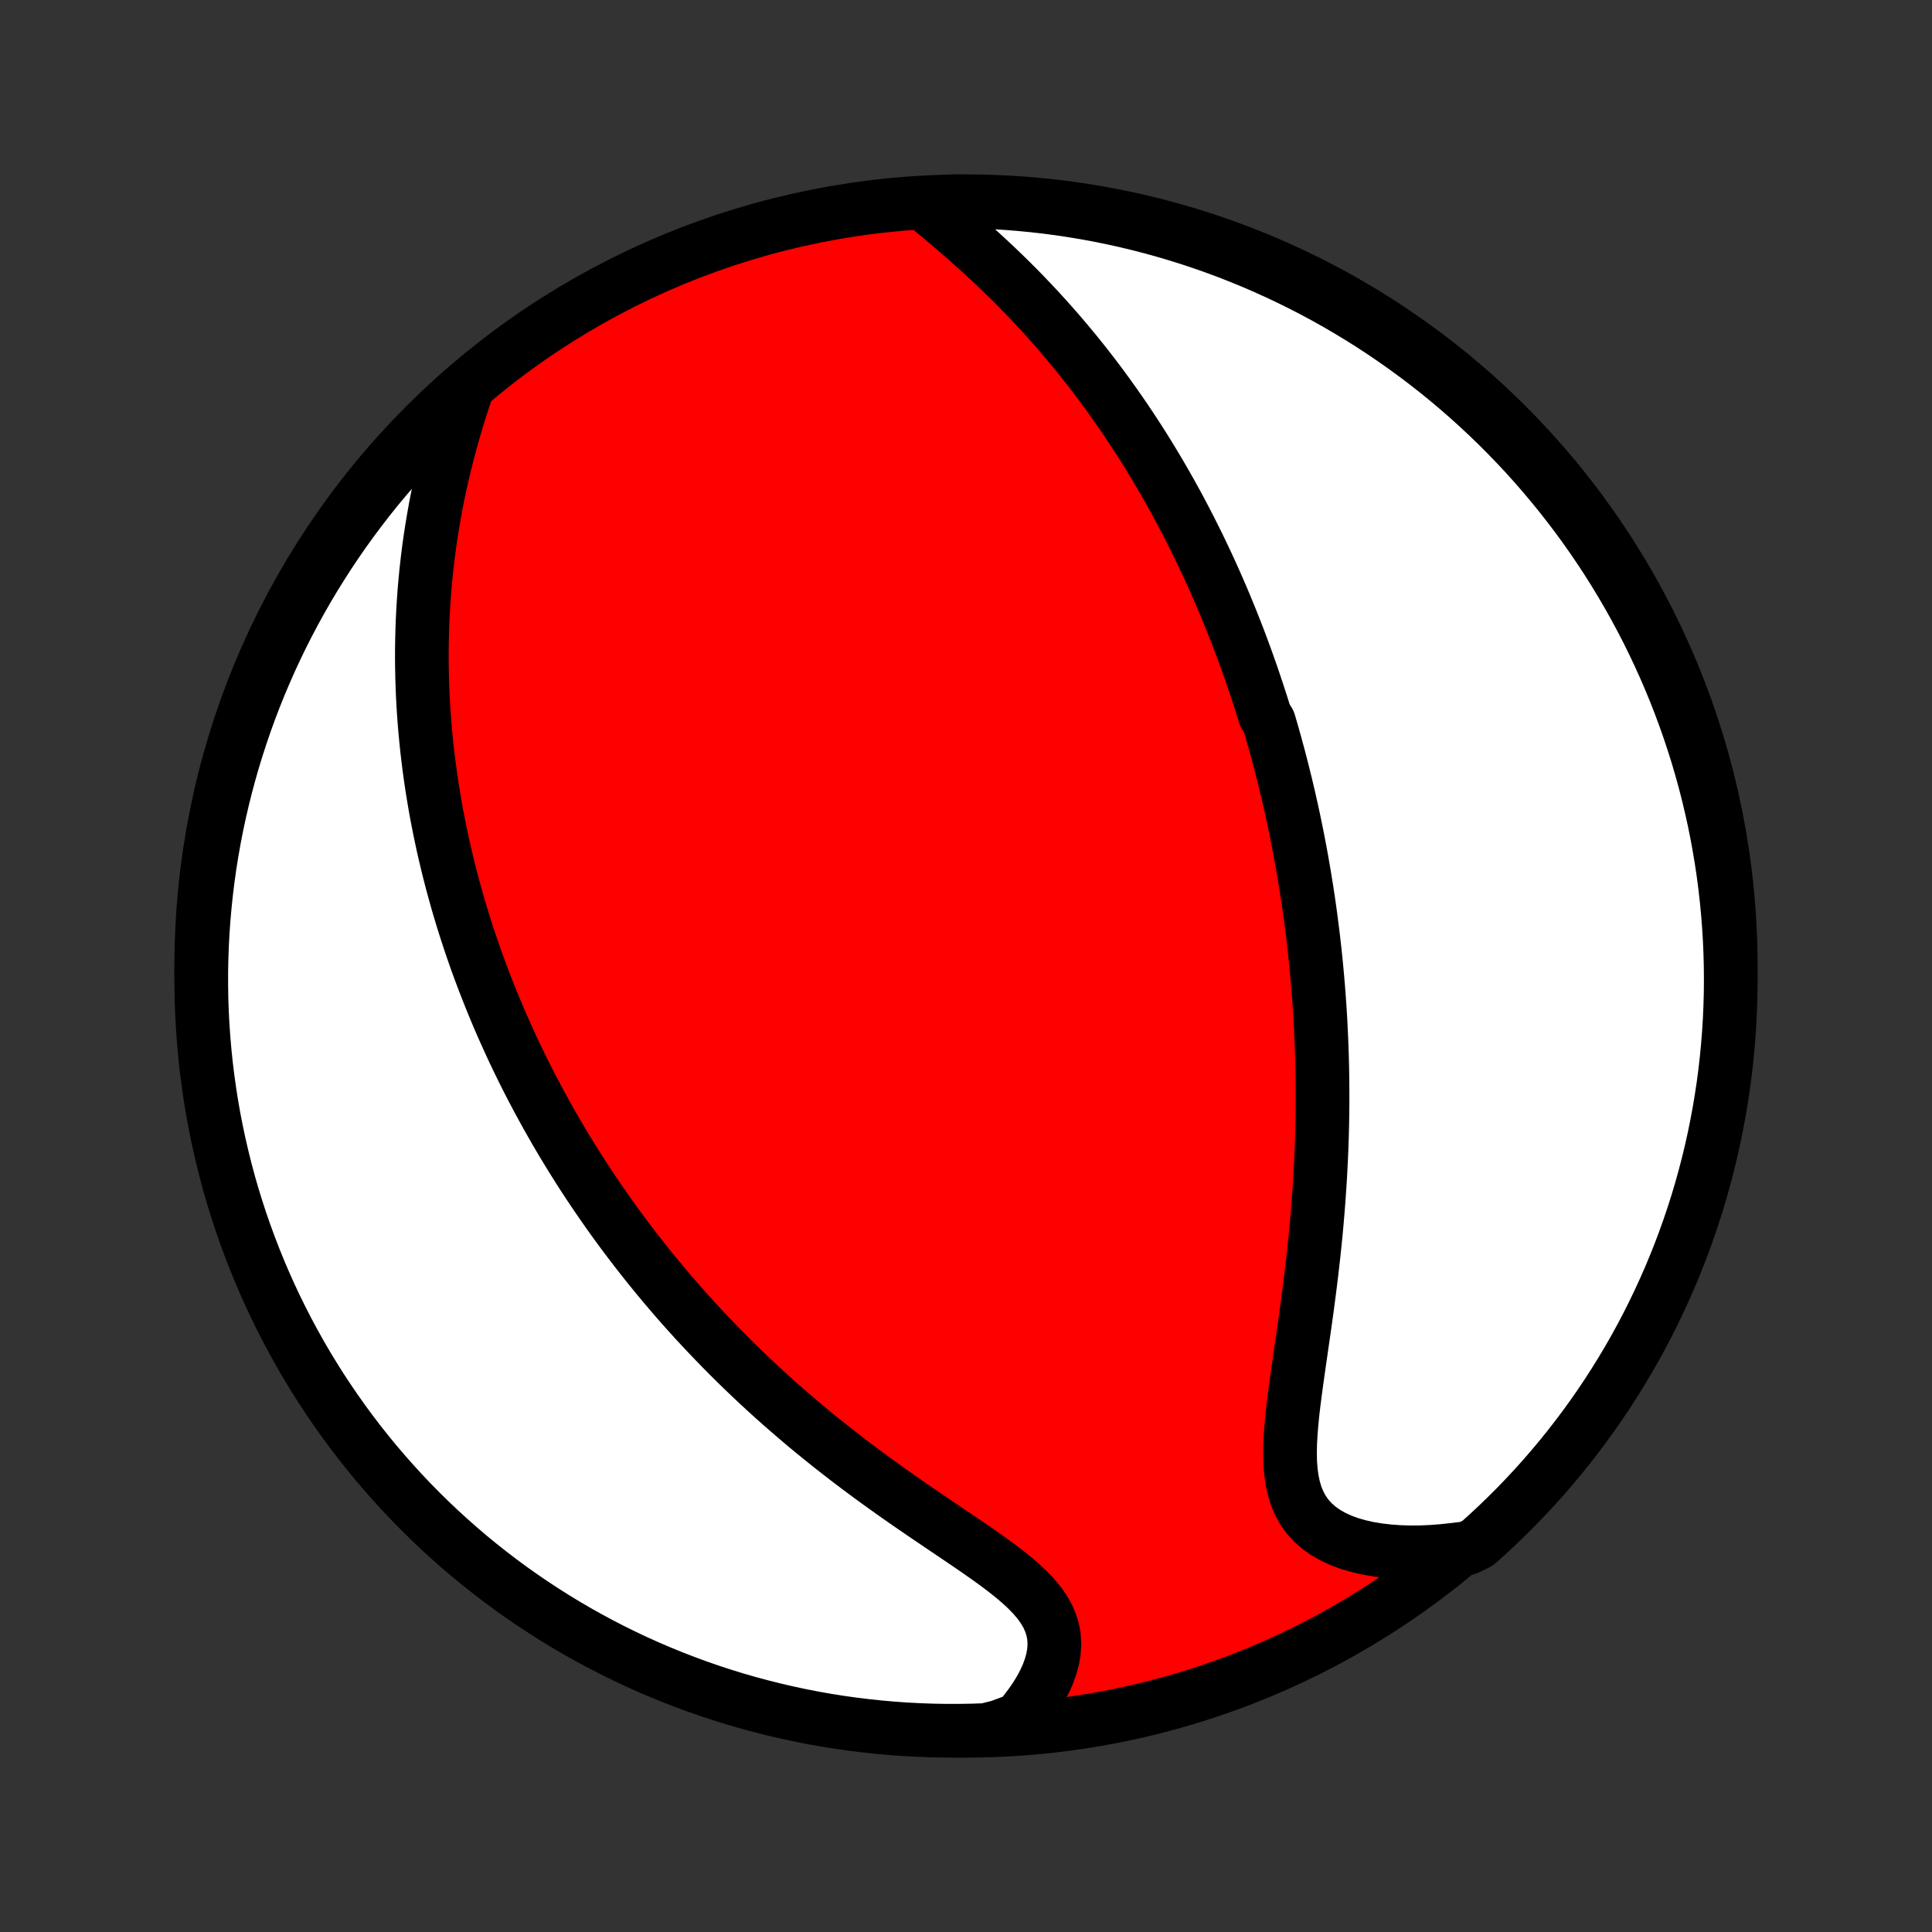 <?xml version="1.0" encoding="utf-8" standalone="no"?>
<!DOCTYPE svg PUBLIC "-//W3C//DTD SVG 1.1//EN"
  "http://www.w3.org/Graphics/SVG/1.1/DTD/svg11.dtd">
<!-- Created with matplotlib (http://matplotlib.org/) -->
<svg height="72pt" version="1.1" viewBox="0 0 72 72" width="72pt" xmlns="http://www.w3.org/2000/svg" xmlns:xlink="http://www.w3.org/1999/xlink">
 <rect x="0" y="0" width="72" height="72" fill="#333333" stroke="none"/>
 <defs>
  <style type="text/css">
*{stroke-linecap:butt;stroke-linejoin:round;}
  </style>
 </defs>
 <g id="figure_1">
  <g id="patch_1">
   <path d="
M0 72
L72 72
L72 0
L0 0
z
" style="fill:none;"/>
  </g>
  <g id="axes_1">
   <g id="PatchCollection_1">
    <defs>
     <path d="
M36 -7.5
C43.558 -7.5 50.808 -10.503 56.153 -15.848
C61.497 -21.192 64.5 -28.442 64.5 -36
C64.5 -43.558 61.497 -50.808 56.153 -56.153
C50.808 -61.497 43.558 -64.5 36 -64.5
C28.442 -64.5 21.192 -61.497 15.848 -56.153
C10.503 -50.808 7.5 -43.558 7.5 -36
C7.5 -28.442 10.503 -21.192 15.848 -15.848
C21.192 -10.503 28.442 -7.5 36 -7.5
z
" id="C0_0_a811fe30f3"/>
     <path d="
M34.554 -64.309
L34.842 -64.07
L35.131 -63.828
L35.421 -63.583
L35.711 -63.335
L35.999 -63.083
L36.285 -62.83
L36.569 -62.573
L36.85 -62.314
L37.128 -62.053
L37.402 -61.79
L37.672 -61.525
L37.938 -61.259
L38.199 -60.991
L38.456 -60.722
L38.709 -60.452
L38.957 -60.18
L39.2 -59.909
L39.438 -59.636
L39.672 -59.364
L39.901 -59.09
L40.126 -58.817
L40.345 -58.544
L40.56 -58.271
L40.771 -57.998
L40.977 -57.725
L41.179 -57.452
L41.376 -57.18
L41.569 -56.909
L41.758 -56.638
L41.944 -56.367
L42.124 -56.098
L42.301 -55.829
L42.475 -55.56
L42.644 -55.293
L42.81 -55.026
L42.972 -54.76
L43.131 -54.495
L43.286 -54.231
L43.438 -53.967
L43.587 -53.705
L43.733 -53.443
L43.876 -53.182
L44.015 -52.922
L44.152 -52.662
L44.286 -52.404
L44.417 -52.146
L44.546 -51.888
L44.672 -51.632
L44.795 -51.376
L44.916 -51.121
L45.035 -50.867
L45.151 -50.613
L45.265 -50.359
L45.377 -50.106
L45.486 -49.854
L45.594 -49.602
L45.699 -49.35
L45.802 -49.099
L45.904 -48.848
L46.003 -48.598
L46.101 -48.347
L46.197 -48.097
L46.291 -47.847
L46.383 -47.597
L46.474 -47.347
L46.562 -47.097
L46.65 -46.847
L46.735 -46.597
L46.819 -46.347
L46.902 -46.096
L46.983 -45.846
L47.063 -45.594
L47.141 -45.343
L47.293 -45.091
L47.367 -44.838
L47.439 -44.585
L47.51 -44.332
L47.58 -44.077
L47.649 -43.822
L47.716 -43.567
L47.782 -43.31
L47.846 -43.052
L47.91 -42.794
L47.972 -42.534
L48.033 -42.274
L48.092 -42.012
L48.151 -41.749
L48.208 -41.484
L48.263 -41.219
L48.318 -40.952
L48.371 -40.683
L48.423 -40.413
L48.474 -40.141
L48.523 -39.868
L48.571 -39.593
L48.618 -39.316
L48.663 -39.037
L48.708 -38.757
L48.751 -38.474
L48.792 -38.189
L48.832 -37.902
L48.87 -37.613
L48.907 -37.321
L48.943 -37.028
L48.977 -36.731
L49.01 -36.433
L49.041 -36.132
L49.07 -35.828
L49.098 -35.521
L49.124 -35.212
L49.148 -34.9
L49.171 -34.585
L49.192 -34.267
L49.211 -33.947
L49.227 -33.623
L49.242 -33.296
L49.255 -32.966
L49.266 -32.633
L49.275 -32.297
L49.281 -31.957
L49.285 -31.614
L49.287 -31.268
L49.287 -30.919
L49.284 -30.567
L49.279 -30.211
L49.271 -29.852
L49.26 -29.489
L49.247 -29.124
L49.231 -28.755
L49.212 -28.383
L49.191 -28.008
L49.166 -27.63
L49.139 -27.249
L49.109 -26.865
L49.076 -26.478
L49.041 -26.089
L49.002 -25.697
L48.961 -25.303
L48.916 -24.907
L48.87 -24.509
L48.821 -24.11
L48.769 -23.709
L48.716 -23.307
L48.661 -22.905
L48.604 -22.502
L48.546 -22.099
L48.488 -21.698
L48.43 -21.297
L48.373 -20.897
L48.317 -20.5
L48.264 -20.106
L48.214 -19.716
L48.169 -19.33
L48.132 -18.95
L48.102 -18.576
L48.082 -18.21
L48.075 -17.853
L48.082 -17.506
L48.107 -17.17
L48.151 -16.848
L48.217 -16.539
L48.306 -16.247
L48.422 -15.971
L48.564 -15.714
L48.735 -15.476
L48.933 -15.258
L49.159 -15.061
L49.41 -14.883
L49.687 -14.727
L49.986 -14.59
L50.306 -14.473
L50.644 -14.376
L50.998 -14.296
L51.367 -14.235
L51.748 -14.19
L52.139 -14.162
L52.538 -14.149
L52.945 -14.152
L53.358 -14.17
L53.775 -14.202
L54.195 -14.248
L54.693 -14.307
L55.066 -14.487
L55.432 -14.816
L55.793 -15.152
L56.148 -15.495
L56.497 -15.843
L56.839 -16.198
L57.175 -16.558
L57.505 -16.925
L57.828 -17.298
L58.145 -17.676
L58.454 -18.059
L58.757 -18.449
L59.053 -18.843
L59.342 -19.243
L59.624 -19.648
L59.899 -20.058
L60.166 -20.473
L60.426 -20.892
L60.679 -21.316
L60.924 -21.745
L61.161 -22.177
L61.391 -22.614
L61.613 -23.056
L61.827 -23.501
L62.033 -23.95
L62.232 -24.402
L62.422 -24.858
L62.605 -25.318
L62.779 -25.781
L62.945 -26.247
L63.103 -26.715
L63.253 -27.187
L63.394 -27.661
L63.527 -28.138
L63.652 -28.618
L63.768 -29.099
L63.876 -29.583
L63.975 -30.068
L64.066 -30.556
L64.148 -31.045
L64.222 -31.535
L64.287 -32.027
L64.343 -32.52
L64.391 -33.015
L64.43 -33.51
L64.461 -34.006
L64.482 -34.502
L64.496 -34.999
L64.5 -35.496
L64.496 -35.994
L64.483 -36.491
L64.461 -36.988
L64.431 -37.485
L64.392 -37.982
L64.344 -38.478
L64.288 -38.973
L64.224 -39.467
L64.15 -39.96
L64.068 -40.452
L63.978 -40.943
L63.879 -41.432
L63.771 -41.919
L63.655 -42.405
L63.531 -42.889
L63.398 -43.37
L63.257 -43.85
L63.107 -44.327
L62.949 -44.801
L62.783 -45.273
L62.609 -45.742
L62.427 -46.208
L62.237 -46.67
L62.039 -47.13
L61.832 -47.586
L61.618 -48.039
L61.397 -48.488
L61.167 -48.933
L60.93 -49.374
L60.685 -49.812
L60.432 -50.245
L60.173 -50.673
L59.906 -51.097
L59.631 -51.517
L59.349 -51.932
L59.061 -52.342
L58.765 -52.747
L58.462 -53.147
L58.153 -53.541
L57.836 -53.931
L57.513 -54.315
L57.184 -54.693
L56.848 -55.066
L56.505 -55.432
L56.157 -55.793
L55.802 -56.148
L55.441 -56.497
L55.075 -56.839
L54.702 -57.175
L54.324 -57.505
L53.941 -57.828
L53.551 -58.145
L53.157 -58.454
L52.757 -58.757
L52.352 -59.053
L51.942 -59.342
L51.528 -59.624
L51.108 -59.899
L50.684 -60.166
L50.255 -60.426
L49.823 -60.679
L49.386 -60.924
L48.944 -61.161
L48.499 -61.391
L48.05 -61.613
L47.598 -61.827
L47.142 -62.033
L46.682 -62.232
L46.219 -62.422
L45.754 -62.605
L45.285 -62.779
L44.813 -62.945
L44.339 -63.103
L43.862 -63.253
L43.382 -63.394
L42.901 -63.527
L42.417 -63.652
L41.932 -63.768
L41.444 -63.876
L40.955 -63.975
L40.465 -64.066
L39.973 -64.148
L39.48 -64.222
L38.985 -64.287
L38.49 -64.343
L37.994 -64.391
L37.498 -64.43
L37.001 -64.461
L36.504 -64.482
L36.006 -64.496
L35.509 -64.5
z
" id="C0_1_15205dd7ec"/>
     <path d="
M17.425 -57.572
L17.288 -57.165
L17.156 -56.756
L17.029 -56.346
L16.908 -55.936
L16.793 -55.526
L16.683 -55.116
L16.581 -54.708
L16.484 -54.301
L16.394 -53.896
L16.309 -53.493
L16.231 -53.092
L16.16 -52.693
L16.094 -52.297
L16.034 -51.904
L15.979 -51.513
L15.931 -51.126
L15.888 -50.742
L15.85 -50.361
L15.817 -49.983
L15.79 -49.609
L15.767 -49.238
L15.749 -48.871
L15.736 -48.507
L15.727 -48.147
L15.722 -47.79
L15.721 -47.437
L15.725 -47.087
L15.732 -46.74
L15.743 -46.398
L15.757 -46.058
L15.775 -45.722
L15.797 -45.389
L15.821 -45.06
L15.849 -44.733
L15.88 -44.41
L15.913 -44.09
L15.95 -43.773
L15.989 -43.46
L16.031 -43.149
L16.075 -42.841
L16.122 -42.535
L16.172 -42.233
L16.223 -41.933
L16.277 -41.636
L16.334 -41.342
L16.392 -41.049
L16.453 -40.76
L16.515 -40.472
L16.58 -40.187
L16.647 -39.904
L16.715 -39.623
L16.786 -39.345
L16.858 -39.068
L16.933 -38.793
L17.009 -38.52
L17.087 -38.249
L17.167 -37.979
L17.248 -37.712
L17.332 -37.445
L17.417 -37.18
L17.504 -36.917
L17.593 -36.655
L17.683 -36.394
L17.775 -36.135
L17.869 -35.877
L17.965 -35.62
L18.062 -35.364
L18.162 -35.109
L18.263 -34.855
L18.365 -34.601
L18.47 -34.349
L18.576 -34.097
L18.684 -33.846
L18.795 -33.596
L18.907 -33.346
L19.02 -33.097
L19.136 -32.848
L19.254 -32.6
L19.374 -32.352
L19.495 -32.105
L19.619 -31.857
L19.745 -31.61
L19.873 -31.363
L20.004 -31.116
L20.136 -30.87
L20.271 -30.623
L20.408 -30.376
L20.547 -30.13
L20.689 -29.883
L20.833 -29.636
L20.98 -29.388
L21.129 -29.141
L21.281 -28.893
L21.436 -28.645
L21.593 -28.396
L21.753 -28.148
L21.916 -27.898
L22.082 -27.649
L22.252 -27.399
L22.424 -27.148
L22.599 -26.897
L22.777 -26.645
L22.959 -26.393
L23.145 -26.14
L23.333 -25.886
L23.526 -25.632
L23.721 -25.378
L23.921 -25.122
L24.125 -24.866
L24.332 -24.609
L24.543 -24.352
L24.758 -24.094
L24.978 -23.835
L25.201 -23.576
L25.429 -23.316
L25.662 -23.056
L25.898 -22.795
L26.14 -22.534
L26.386 -22.272
L26.637 -22.01
L26.892 -21.747
L27.152 -21.484
L27.417 -21.221
L27.687 -20.957
L27.962 -20.694
L28.242 -20.431
L28.527 -20.167
L28.817 -19.904
L29.112 -19.641
L29.413 -19.379
L29.718 -19.117
L30.027 -18.855
L30.342 -18.595
L30.662 -18.335
L30.986 -18.076
L31.315 -17.819
L31.648 -17.562
L31.985 -17.307
L32.325 -17.054
L32.669 -16.802
L33.017 -16.552
L33.366 -16.304
L33.718 -16.057
L34.071 -15.813
L34.425 -15.571
L34.779 -15.331
L35.132 -15.092
L35.482 -14.856
L35.829 -14.622
L36.172 -14.389
L36.508 -14.157
L36.836 -13.926
L37.154 -13.696
L37.459 -13.465
L37.75 -13.234
L38.023 -13.002
L38.276 -12.767
L38.507 -12.529
L38.711 -12.288
L38.888 -12.042
L39.034 -11.791
L39.148 -11.535
L39.23 -11.273
L39.279 -11.006
L39.294 -10.734
L39.278 -10.457
L39.231 -10.177
L39.154 -9.894
L39.051 -9.609
L38.922 -9.324
L38.77 -9.039
L38.596 -8.755
L38.402 -8.474
L38.191 -8.195
L37.962 -7.92
L37.228 -7.65
L36.731 -7.526
L36.233 -7.509
L35.736 -7.501
L35.239 -7.501
L34.742 -7.51
L34.245 -7.528
L33.749 -7.554
L33.253 -7.589
L32.759 -7.633
L32.265 -7.685
L31.772 -7.746
L31.281 -7.815
L30.791 -7.893
L30.303 -7.98
L29.817 -8.075
L29.332 -8.179
L28.849 -8.291
L28.369 -8.412
L27.891 -8.541
L27.415 -8.678
L26.942 -8.824
L26.472 -8.978
L26.005 -9.14
L25.541 -9.31
L25.079 -9.489
L24.622 -9.675
L24.167 -9.87
L23.717 -10.072
L23.27 -10.283
L22.827 -10.501
L22.388 -10.727
L21.953 -10.961
L21.522 -11.202
L21.096 -11.451
L20.674 -11.708
L20.257 -11.972
L19.845 -12.243
L19.438 -12.521
L19.035 -12.806
L18.638 -13.099
L18.247 -13.399
L17.86 -13.705
L17.479 -14.018
L17.104 -14.338
L16.735 -14.665
L16.371 -14.998
L16.013 -15.337
L15.662 -15.683
L15.316 -16.035
L14.977 -16.393
L14.645 -16.757
L14.319 -17.127
L13.999 -17.502
L13.686 -17.884
L13.38 -18.27
L13.081 -18.662
L12.789 -19.06
L12.504 -19.462
L12.226 -19.87
L11.955 -20.282
L11.692 -20.7
L11.436 -21.122
L11.187 -21.548
L10.947 -21.979
L10.713 -22.414
L10.488 -22.854
L10.27 -23.297
L10.06 -23.744
L9.858 -24.195
L9.664 -24.65
L9.478 -25.108
L9.3 -25.569
L9.13 -26.033
L8.968 -26.501
L8.815 -26.971
L8.669 -27.444
L8.532 -27.92
L8.404 -28.398
L8.284 -28.879
L8.172 -29.362
L8.069 -29.846
L7.974 -30.333
L7.888 -30.821
L7.811 -31.311
L7.742 -31.802
L7.681 -32.295
L7.63 -32.789
L7.587 -33.283
L7.552 -33.779
L7.526 -34.275
L7.509 -34.772
L7.501 -35.269
L7.501 -35.767
L7.51 -36.264
L7.528 -36.761
L7.554 -37.258
L7.589 -37.755
L7.633 -38.251
L7.685 -38.747
L7.746 -39.241
L7.815 -39.735
L7.893 -40.228
L7.98 -40.719
L8.075 -41.209
L8.179 -41.697
L8.291 -42.183
L8.412 -42.668
L8.541 -43.151
L8.678 -43.631
L8.824 -44.109
L8.978 -44.585
L9.14 -45.058
L9.31 -45.528
L9.489 -45.995
L9.675 -46.459
L9.87 -46.92
L10.072 -47.378
L10.283 -47.833
L10.501 -48.283
L10.727 -48.73
L10.961 -49.173
L11.202 -49.612
L11.451 -50.047
L11.708 -50.478
L11.972 -50.904
L12.243 -51.326
L12.521 -51.743
L12.806 -52.155
L13.099 -52.562
L13.399 -52.965
L13.705 -53.362
L14.018 -53.754
L14.338 -54.14
L14.665 -54.521
L14.998 -54.896
L15.337 -55.266
L15.683 -55.629
L16.035 -55.987
L16.393 -56.338
L16.757 -56.684
z
" id="C0_2_6e73181654"/>
    </defs>
    <g clip-path="url(#p1bffca34e9)">
     <use style="fill:#ff0000;stroke:#000000;stroke-width:2.0;" x="0.0" xlink:href="#C0_0_a811fe30f3" y="72.0"/>
    </g>
    <g clip-path="url(#p1bffca34e9)">
     <use style="fill:#ffffff;stroke:#000000;stroke-width:2.0;" x="0.0" xlink:href="#C0_1_15205dd7ec" y="72.0"/>
    </g>
    <g clip-path="url(#p1bffca34e9)">
     <use style="fill:#ffffff;stroke:#000000;stroke-width:2.0;" x="0.0" xlink:href="#C0_2_6e73181654" y="72.0"/>
    </g>
   </g>
  </g>
 </g>
 <defs>
  <clipPath id="p1bffca34e9">
   <rect height="72.0" width="72.0" x="0.0" y="0.0"/>
  </clipPath>
 </defs>
</svg>
